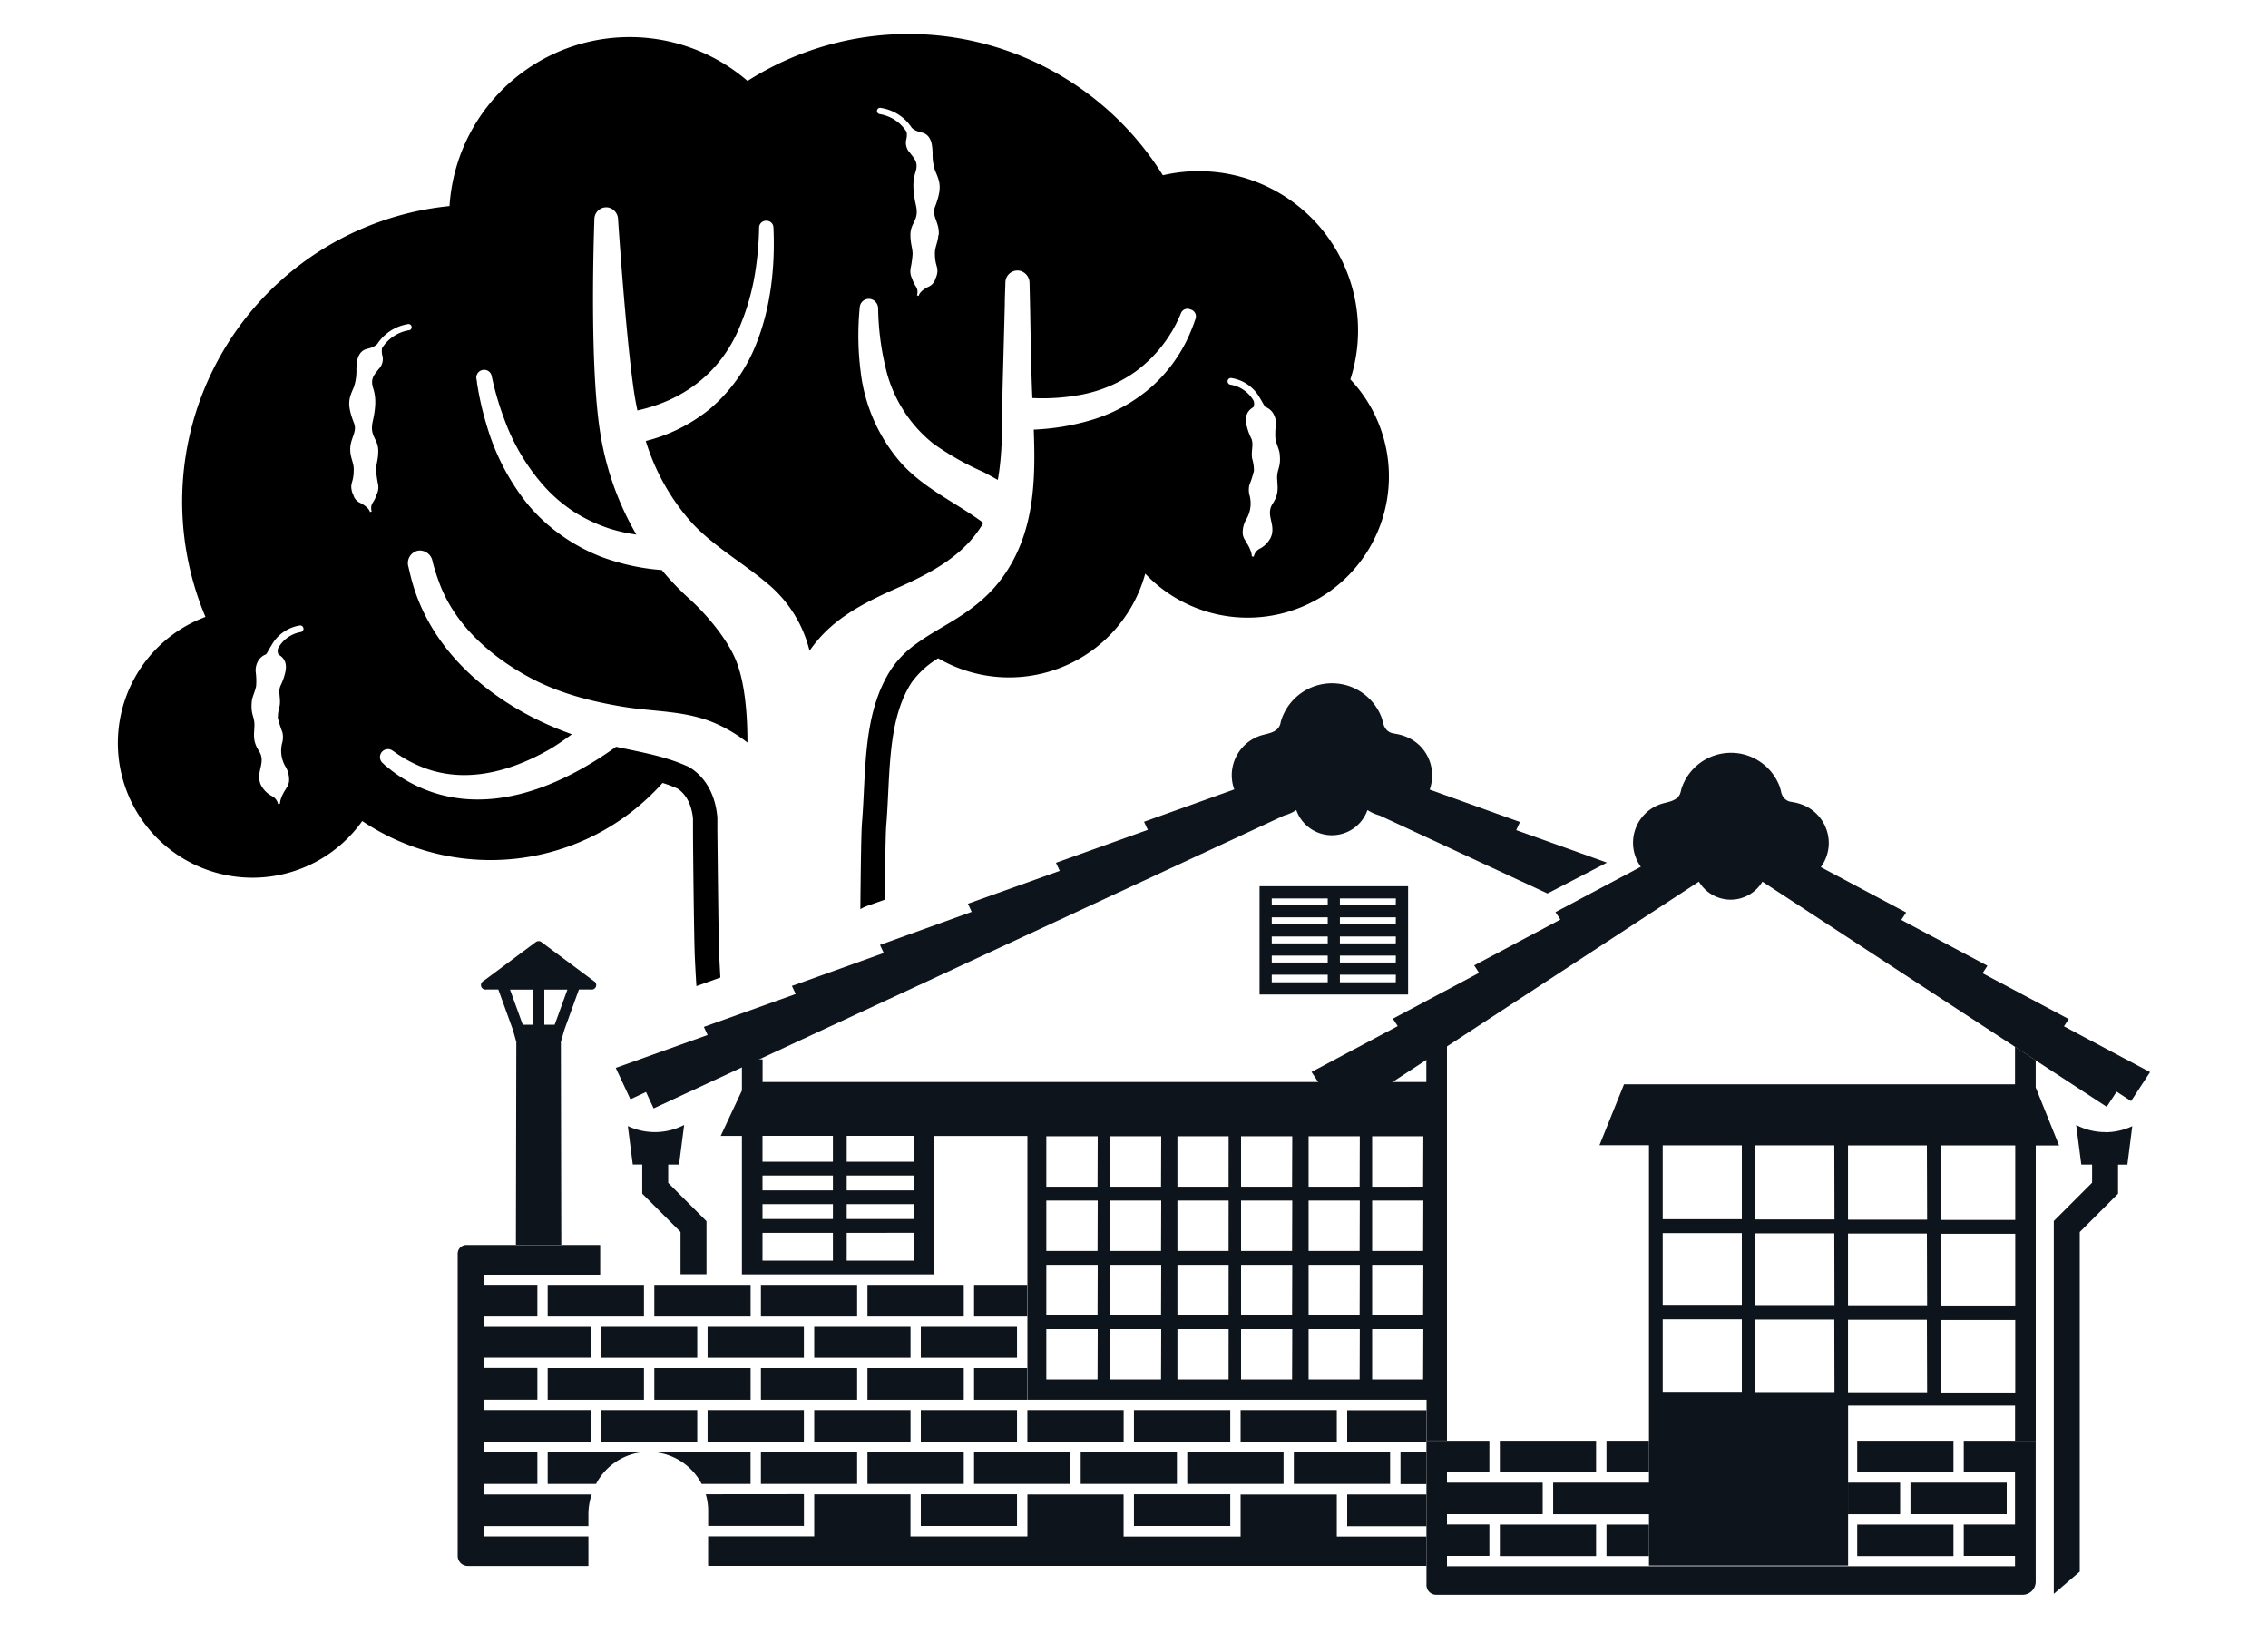 <svg id="圖層_1" data-name="圖層 1" xmlns="http://www.w3.org/2000/svg" viewBox="0 0 500 360"><defs><style>.cls-1{fill:#0e141b;}.cls-2{fill:none;}</style></defs><title>宏南logo</title><path d="M297.73,83.54a35.12,35.12,0,0,0-41.37-44.9,66.06,66.06,0,0,0-91.56-20.8A39.79,39.79,0,0,0,99.1,45.43,65.47,65.47,0,0,0,45.3,136a29.68,29.68,0,1,0,34.56,45,50.78,50.78,0,0,0,66-8.18l.21-.22a29.19,29.19,0,0,1,3.28,1.24c2.59,1.69,3.26,4.81,3.43,6.65V183c0,3.8.22,24,.4,28q.15,3.2.35,6.39l5.28-1.89c-.09-1.6-.17-3.18-.25-4.74-.18-4-.37-24.39-.41-27.8v-2.67c-.19-2.69-1.24-8.2-6.25-11.2-.78-.36-1.58-.68-2.38-1-4.38-1.65-9.08-2.46-13.7-3.46-12.08,8.66-27.65,15.3-42.33,9.34a31.33,31.33,0,0,1-6.91-3.91c-.68-.52-1.33-1.05-2-1.62,0,0,0,0,0-.05a1.78,1.78,0,0,1-.81-1.48,1.75,1.75,0,0,1,1.76-1.76,1.68,1.68,0,0,1,1.15.44,0,0,0,0,1,.05,0c.65.48,1.3.92,2,1.34A27.09,27.09,0,0,0,95,169.79c9,2.74,18.26-.08,26.18-4.61,1.69-1,3.31-2.13,4.9-3.31-15.43-5.49-29.79-16.35-34.86-32.39-.46-1.46-.83-3-1.16-4.46a2.81,2.81,0,0,1,2.2-3.65,2.89,2.89,0,0,1,3.12,2.49A41.63,41.63,0,0,0,96.67,128c3.34,9.56,11.42,16.74,20.39,21.51,6.27,3.34,13.53,5.2,20.53,6.33,6.83,1.1,13.54.8,20,3.57a32.56,32.56,0,0,1,7.19,4.29c0-6.11-.53-13.43-2.66-18.43-1.95-4.58-6.44-9.9-10-13.12a62.52,62.52,0,0,1-6.23-6.48,48.56,48.56,0,0,1-13.55-3,40.58,40.58,0,0,1-8.86-4.86A38.07,38.07,0,0,1,116.2,111a50,50,0,0,1-8.91-17.26,65.69,65.69,0,0,1-2.13-9.34c0-.32-.09-.63-.14-.95a1.7,1.7,0,0,1,1.37-1.88h0a1.67,1.67,0,0,1,2,1.31,64,64,0,0,0,2.79,9.53,45.39,45.39,0,0,0,9.06,15.09,33.38,33.38,0,0,0,6.57,5.5,34.89,34.89,0,0,0,7.69,3.57,36.94,36.94,0,0,0,5.79,1.28,64.4,64.4,0,0,1-7.87-21.87c-2.31-13.52-1.66-39.6-1.38-47.75a2.62,2.62,0,0,1,3-2.5,2.72,2.72,0,0,1,2.21,2.54c.49,7.26,2,28,3.55,38.28.2,1.32.45,2.63.72,3.94h0c9.72-2.14,17.52-7.75,21.88-16.91a52.31,52.31,0,0,0,4.34-15.29,70.53,70.53,0,0,0,.61-8.12,1.53,1.53,0,0,1,1.66-1.5h.1a1.52,1.52,0,0,1,1.4,1.44c.4,8.47-.55,17.48-3.67,25.38A36.08,36.08,0,0,1,156.68,90a36.38,36.38,0,0,1-14.31,7.22,48.07,48.07,0,0,0,10.2,18.09c4.79,5.14,11,8.63,16.41,13.16a27.84,27.84,0,0,1,9.49,15c4.37-6.31,10.33-9.86,19-13.69,8.14-3.59,15.22-7.45,19.32-14.51-6.08-4.51-13.14-7.56-18.25-13.33a37.12,37.12,0,0,1-8.8-20,63.16,63.16,0,0,1-.2-14.21A2,2,0,0,1,192.2,66,2.15,2.15,0,0,1,193.59,68a59.56,59.56,0,0,0,1.6,12.86,30.07,30.07,0,0,0,10.54,16.92,62.4,62.4,0,0,0,11,6.25c.34.16,1.68.89,3.25,1.77,1.23-6.92.88-14.1,1.07-21.1q.24-8.82.47-17.68c0-1.59.09-3.19.13-4.78a2.66,2.66,0,0,1,3.11-2.56,2.76,2.76,0,0,1,2.21,2.7c.22,8.45.25,16.92.62,25.37h0A46,46,0,0,0,238.44,87a30.3,30.3,0,0,0,11.92-5.1,30,30,0,0,0,10-12.87,1.53,1.53,0,0,1,1.91-.88,2,2,0,0,0,.26.09,1.58,1.58,0,0,1,1.05,2c-.38,1.13-.81,2.26-1.29,3.37a33.28,33.28,0,0,1-8.92,12.1,35.52,35.52,0,0,1-13.47,7.09,52.14,52.14,0,0,1-12,1.91c.42,10.89.16,21.86-6,31.29-3.33,5.11-7.59,8.37-12.84,11.48-2.27,1.35-4.69,2.72-6.9,4.33a22,22,0,0,0-5.66,5.67c-6.42,9.83-5.53,22.67-6.47,33.89-.19,2.34-.29,11.8-.36,19.05a10.12,10.12,0,0,1,1.49-.7l3.9-1.39c.07-6.52.16-14.59.33-16.51.2-2.37.31-4.83.43-7.19.43-8.65.86-17.6,5.17-24.2a19.81,19.81,0,0,1,5.84-5.31,31.12,31.12,0,0,0,45.65-18.65,31.14,31.14,0,0,0,45.16-42.89ZM66.35,139.33a7.12,7.12,0,0,0-5,3.51,1.78,1.78,0,0,0,.06,1.48.61.61,0,0,1,.18.09c1.25.81,1.77,2.06,1.24,4.08a14.22,14.22,0,0,1-1,2.71c-.57,1.36.11,2.72-.18,4.43a8.75,8.75,0,0,0-.39,2.71,30.94,30.94,0,0,0,1,3.1,4.76,4.76,0,0,1,0,2.15,6.87,6.87,0,0,0,.61,5.29,5.61,5.61,0,0,1,.86,3.28,3.07,3.07,0,0,1-.6,1.55l0,.07c-1.49,2.19-1.4,3.39-1.4,3.39l-.44.08A2.47,2.47,0,0,0,60,175.52a5.63,5.63,0,0,1-2.2-2,3.34,3.34,0,0,1-.52-1.15c-.65-2.58,1.35-4.43-.19-6.81-1.42-2.19-1.07-3.59-1-5.41.1-2.33-.91-2.45-.56-5.67.09-.84.83-2.36.94-3.3a14.89,14.89,0,0,0-.09-3,4.09,4.09,0,0,1,.67-2.69,3.34,3.34,0,0,1,1.6-1.24c.49-.66.72-1.26,1.16-1.91,0,0,0,0,0,0a8.7,8.7,0,0,1,6.36-4.46.74.74,0,0,1,.12,1.47ZM90.13,72.81a8.65,8.65,0,0,0-5.9,3.93,4.05,4.05,0,0,0,.11,1.81,3.15,3.15,0,0,1-.87,2.83c-1.06,1.4-1.87,2.1-1.18,4.27.62,1.95.61,4-.11,7.23-.77,3.43,1.21,3.75,1.21,6.54,0,2-.51,3-.48,4.22a25.28,25.28,0,0,0,.45,3.18,3.57,3.57,0,0,1-.36,2.29,6.26,6.26,0,0,1-.85,1.74,2.24,2.24,0,0,0-.2,1.9l-.38.14s-.13-1-2.23-2.06a2.67,2.67,0,0,1-1.46-1.76,3.73,3.73,0,0,1-.38-1.14c-.27-1.6.49-1.62.49-4.47,0-1.4-.67-2.39-.77-4-.17-2.81,1.64-4.09.82-6.19-1.71-4.36-1.05-5.55,0-8a11.13,11.13,0,0,0,.53-3.92c.11-2.41.46-2.84.77-3.35a2.49,2.49,0,0,1,1.54-1.07c.36-.12.55-.15.7-.2a3.74,3.74,0,0,0,1.59-.89A10,10,0,0,1,90,71.44a.68.68,0,0,1,.75.63.68.68,0,0,1-.63.75ZM206.88,51.76c-.1,1.67-.77,2.65-.77,4.05,0,2.85.76,2.87.5,4.47a4.36,4.36,0,0,1-.38,1.14,2.71,2.71,0,0,1-1.47,1.76c-2.12,1-2.23,2.06-2.23,2.06l-.38-.14a2.24,2.24,0,0,0-.2-1.9,6.05,6.05,0,0,1-.85-1.75,3.55,3.55,0,0,1-.35-2.29,22.66,22.66,0,0,0,.44-3.17c0-1.24-.48-2.26-.48-4.22,0-2.79,2-3.12,1.21-6.54-.71-3.18-.73-5.28-.11-7.23.69-2.17-.12-2.87-1.18-4.28a3.22,3.22,0,0,1-.87-2.82,4.07,4.07,0,0,0,.11-1.81,8.61,8.61,0,0,0-5.9-3.93.71.71,0,0,1-.63-.75.68.68,0,0,1,.75-.63A9.89,9.89,0,0,1,201,28.16a3.62,3.62,0,0,0,1.59.88l.7.2a2.5,2.5,0,0,1,1.54,1.08c.31.51.66.94.77,3.34a11.13,11.13,0,0,0,.54,3.92c1,2.42,1.68,3.61,0,8-.82,2.1,1,3.38.82,6.19Zm74.69,53.87c.08,1.83.43,3.24-1,5.41-1.54,2.4.46,4.23-.19,6.81a3.54,3.54,0,0,1-.52,1.15,5.49,5.49,0,0,1-2.2,2,2.45,2.45,0,0,0-1.25,1.73l-.44-.08s.08-1.21-1.4-3.39l0-.07a3.07,3.07,0,0,1-.6-1.55,5.64,5.64,0,0,1,.86-3.28,6.88,6.88,0,0,0,.61-5.29,4.61,4.61,0,0,1,0-2.15,24.75,24.75,0,0,0,1-3.1,9.06,9.06,0,0,0-.39-2.71c-.29-1.71.39-3.09-.18-4.43a12.77,12.77,0,0,1-1-2.71c-.52-2,0-3.26,1.24-4.08a.76.76,0,0,1,.18-.09,1.78,1.78,0,0,0,.06-1.48,7.25,7.25,0,0,0-5.05-3.51.75.75,0,0,1-.67-.8.74.74,0,0,1,.8-.67,8.69,8.69,0,0,1,6.35,4.46s0,0,0,0c.44.64.67,1.24,1.16,1.91A3.29,3.29,0,0,1,280.6,91a4.17,4.17,0,0,1,.67,2.68,15.88,15.88,0,0,0-.09,3c.11.94.85,2.46.93,3.29.36,3.23-.65,3.34-.55,5.67Z"/><rect class="cls-1" x="191.24" y="320.13" width="21.23" height="7"/><rect class="cls-1" x="167.75" y="301.6" width="21.21" height="6.99"/><rect class="cls-1" x="179.5" y="310.86" width="21.23" height="6.99"/><path class="cls-1" d="M155.59,329.41a12.46,12.46,0,0,1,.53,3.53v3.45h21.11v-7Z"/><rect class="cls-1" x="191.24" y="301.6" width="21.23" height="6.99"/><rect class="cls-1" x="238.25" y="320.13" width="21.21" height="7"/><rect class="cls-1" x="261.74" y="320.13" width="21.23" height="7"/><path class="cls-1" d="M120.74,327.13h10.67a13.19,13.19,0,0,1,9-6.81,12.88,12.88,0,0,1,1.35-.19H120.74v7Z"/><rect class="cls-1" x="203" y="329.41" width="21.21" height="6.99"/><rect class="cls-1" x="249.99" y="329.41" width="21.23" height="6.99"/><rect class="cls-1" x="214.74" y="301.6" width="11.72" height="6.99"/><rect class="cls-1" x="191.24" y="283.24" width="21.23" height="6.99"/><path class="cls-1" d="M106.72,327.13h11.75v-7H106.72v-2.28h23.5v-7h-23.5v-2.27h11.75v-7H106.72v-2.28h23.5V292.5h-23.5v-2.28h11.75v-7H106.72V281h25.6v-6.47s0-.08-.07-.08H102.82a1.92,1.92,0,0,0-1.92,1.93V343a2.22,2.22,0,0,0,2.21,2.22h26.53s.08,0,.08-.08v-6.43h-23v-2.28h23v-2.53a14.06,14.06,0,0,1,.72-4.45H106.72v-2.28Z"/><rect class="cls-1" x="214.74" y="283.24" width="11.72" height="6.99"/><rect class="cls-1" x="120.74" y="283.24" width="21.23" height="6.99"/><rect class="cls-1" x="144.25" y="283.24" width="21.23" height="6.99"/><rect class="cls-1" x="167.75" y="283.24" width="21.21" height="6.99"/><rect class="cls-1" x="120.74" y="301.6" width="21.23" height="6.99"/><rect class="cls-1" x="132.5" y="292.5" width="21.21" height="6.82"/><rect class="cls-1" x="132.5" y="310.86" width="21.21" height="6.99"/><rect class="cls-1" x="144.25" y="301.6" width="21.23" height="6.99"/><rect class="cls-1" x="285.24" y="320.13" width="21.22" height="7"/><rect class="cls-1" x="155.99" y="310.86" width="21.23" height="6.99"/><path class="cls-1" d="M314.48,317.62v-9h0v2.27H297v7h17.47v2.28h-5.72v7h5.72v2.28H297v7h17.47v2.28H294.71v-9.26H273.5v4.13h0v5.13H247.71v-2.28h0v-7H226.5v9.26H200.72v-2.28h0v-7H179.5v9.26H156.11v6.43s0,.08.07.08h158.3V317.62Z"/><rect class="cls-1" x="167.75" y="320.13" width="21.21" height="7"/><rect class="cls-1" x="155.99" y="292.5" width="21.23" height="6.82"/><rect class="cls-1" x="203" y="310.86" width="21.21" height="6.99"/><rect class="cls-1" x="214.74" y="320.13" width="21.23" height="7"/><rect class="cls-1" x="249.99" y="310.86" width="21.23" height="6.99"/><rect class="cls-1" x="273.5" y="310.86" width="21.21" height="6.99"/><rect class="cls-1" x="226.49" y="310.86" width="21.23" height="6.99"/><rect class="cls-1" x="179.5" y="292.5" width="21.23" height="6.82"/><rect class="cls-1" x="203" y="292.5" width="21.21" height="6.82"/><rect class="cls-1" x="421.18" y="326.85" width="21.22" height="6.95"/><rect class="cls-1" x="409.44" y="336.09" width="21.22" height="6.95"/><rect class="cls-1" x="407.41" y="326.85" width="11.49" height="6.96"/><rect class="cls-1" x="409.44" y="317.62" width="21.22" height="6.95"/><rect class="cls-1" x="342.41" y="326.85" width="21.21" height="6.96"/><rect class="cls-1" x="330.65" y="336.09" width="21.22" height="6.95"/><rect class="cls-1" x="330.65" y="317.62" width="21.22" height="6.95"/><rect class="cls-1" x="354.16" y="336.09" width="9.37" height="6.95"/><rect class="cls-1" x="354.16" y="317.62" width="9.37" height="6.96"/><path class="cls-1" d="M444.23,317.62h-11.3v6.95h11.3v11.51h-11.3V343h11.3v2.28H319V343h9.35v-6.94H319V333.8h21.1v-6.95H319v-2.28h9.35v-6.95H314.48v27.56h0v4.25a2.14,2.14,0,0,0,2.14,2.14h129.3a2.88,2.88,0,0,0,2.87-2.88V317.62Z"/><path class="cls-1" d="M144.25,320.13h0a13.13,13.13,0,0,1,10.43,7h10.79v-7Z"/><rect class="cls-2" x="295.39" y="214.88" width="12.34" height="1.67"/><rect class="cls-2" x="295.39" y="206.45" width="12.34" height="1.53"/><rect class="cls-2" x="186.66" y="250.42" width="14.74" height="5.71"/><rect class="cls-2" x="280.36" y="198.06" width="12.34" height="1.49"/><rect class="cls-2" x="295.39" y="210.66" width="12.34" height="1.53"/><rect class="cls-2" x="280.36" y="210.66" width="12.34" height="1.53"/><rect class="cls-2" x="280.36" y="202.25" width="12.34" height="1.53"/><rect class="cls-2" x="295.39" y="202.25" width="12.34" height="1.53"/><rect class="cls-2" x="280.36" y="206.45" width="12.34" height="1.53"/><rect class="cls-2" x="186.66" y="259.15" width="14.74" height="3.28"/><rect class="cls-2" x="168.1" y="271.77" width="15.52" height="6.13"/><polygon class="cls-2" points="115.26 225.91 117.54 225.91 117.54 218.16 112.45 218.16 115.26 225.91"/><polygon class="cls-2" points="119.96 225.91 122.25 225.91 125.06 218.16 119.96 218.16 119.96 225.91"/><rect class="cls-2" x="295.39" y="198.06" width="12.34" height="1.49"/><rect class="cls-2" x="168.1" y="259.15" width="15.52" height="3.28"/><rect class="cls-2" x="168.1" y="250.42" width="15.52" height="5.71"/><rect class="cls-2" x="168.1" y="265.47" width="15.52" height="3.28"/><rect class="cls-2" x="186.66" y="271.77" width="14.74" height="6.13"/><rect class="cls-2" x="186.66" y="265.47" width="14.74" height="3.28"/><rect class="cls-2" x="280.36" y="214.88" width="12.34" height="1.67"/><rect class="cls-2" x="427.84" y="271.77" width="16.4" height="16.01"/><rect class="cls-2" x="427.84" y="252.52" width="16.4" height="16.23"/><rect class="cls-2" x="366.56" y="252.49" width="17.39" height="16.24"/><rect class="cls-2" x="386.99" y="290.82" width="17.39" height="16.01"/><rect class="cls-2" x="427.84" y="290.82" width="16.4" height="16.01"/><rect class="cls-2" x="407.41" y="252.51" width="17.39" height="16.23"/><rect class="cls-2" x="386.99" y="252.51" width="17.39" height="16.24"/><rect class="cls-2" x="407.41" y="290.82" width="17.39" height="16.01"/><rect class="cls-2" x="386.99" y="271.77" width="17.39" height="16.01"/><rect class="cls-2" x="407.41" y="271.77" width="17.39" height="16.01"/><rect class="cls-2" x="366.56" y="271.77" width="17.39" height="16.01"/><rect class="cls-2" x="366.56" y="290.82" width="17.39" height="16.01"/><path class="cls-1" d="M119.38,207.68a1.05,1.05,0,0,0-1.26,0l-11.53,8.58a1,1,0,0,0,.62,1.88h2.65l3.18,8.79.79,2.76-.09,44.71h10l-.09-44.71.8-2.76,3.18-8.79h2.64a1,1,0,0,0,.62-1.88l-11.53-8.58Zm-1.84,18.23h-2.29l-2.81-7.75h5.09v7.75Zm4.71,0H120v-7.75h5.09l-2.81,7.75Z"/><path class="cls-1" d="M310.43,195.37H277.68v23.87h32.75Zm-17.72,21.18H280.37v-1.67h12.34Zm0-4.36H280.37v-1.53h12.34Zm0-4.21H280.37v-1.53h12.34Zm0-4.22H280.37v-1.53h12.34Zm0-4.21H280.37v-1.49h12.34Zm15,17H295.39v-1.67h12.34Zm0-4.36H295.39v-1.53h12.34Zm0-4.21H295.39v-1.53h12.34Zm0-4.22H295.39v-1.53h12.34Zm0-4.21H295.39v-1.49h12.34Z"/><path class="cls-1" d="M464.17,249.58a13.81,13.81,0,0,1-6.46-1.58l1.13,8.73h2.38v4l-8.44,8.44v82.2l5.72-4.9V271.6l8.44-8.44v-6.41H469l1.08-8.48a14.14,14.14,0,0,1-6,1.34Z"/><path class="cls-1" d="M147.32,256.73h2.38l1.13-8.73a14,14,0,0,1-12.42.24l1.09,8.48h2.09v6.42l8.44,8.44v9.33h5.72v-11.7l-8.44-8.44v-4Z"/><path class="cls-1" d="M448.79,239.75v-6l-4.56-3v8.29l-86.2,0-5.41,13.42h10.91v16.25h0v3h0v16h0v3h0v16h0v3h0v35.42h43.76v0h.14V309.88h36.81v7.74h4.56v-65.1h5.14l-5.14-12.77ZM384,306.84H366.56v-16H384Zm0-19H366.56v-16H384Zm0-19.06H366.56V252.49H384Zm20.43,38.11H387v-16h17.39Zm0-19H387v-16h17.39Zm0-19.06H387V252.49h17.39Zm20.42,38.11H407.41v-16H424.8Zm0-19H407.41v-16H424.8Zm0-19.06H407.41V252.51H424.8Zm19.43,38.11h-16.4v-16h16.4Zm0-19h-16.4v-16h16.4Zm0-19.06h-16.4V252.51h16.4Z"/><path class="cls-1" d="M314.48,238.53H168.12v-5h-4.56v6.88l-4.67,10h4.67v30.53H201.4v0H206V250.42h20.5v58.17h88v9H319V225.71h-4.55v12.82ZM183.62,277.91H168.1v-6.13h15.52Zm0-9.18H168.1v-3.28h15.52Zm0-6.3H168.1v-3.28h15.52Zm0-6.32H168.1V250.4h15.52Zm17.78,21.8H186.66v-6.13H201.4Zm0-9.18H186.66v-3.28H201.4Zm0-6.3H186.66v-3.28H201.4Zm0-6.32H186.66V250.4H201.4Zm40.56,48H230.67V293H242Zm0-14.17H230.67V278.83H242Zm0-14.16H230.67V264.67H242Zm0-14.17H230.67V250.49H242Zm14,42.5H244.68V293H256Zm0-14.17H244.68V278.83H256Zm0-14.16H244.68V264.67H256Zm0-14.17H244.68V250.49H256Zm14.89,42.5H259.57V293h11.29Zm0-14.17H259.57V278.83h11.29Zm0-14.16H259.57V264.67h11.29Zm0-14.17H259.57V250.49h11.29Zm14,42.5H273.6V293h11.29Zm0-14.17H273.6V278.83h11.29Zm0-14.16H273.6V264.67h11.29Zm0-14.17H273.6V250.49h11.29Zm14.89,42.5H288.49V293h11.29Zm0-14.17H288.49V278.83h11.29Zm0-14.16H288.49V264.67h11.29Zm0-14.17H288.49V250.49h11.29Zm14,42.5H302.5V293h11.29Zm0-14.17H302.5V278.83h11.29Zm0-14.16H302.5V264.67h11.29Zm0-14.17H302.5V250.49h11.29Z"/><path class="cls-1" d="M354.35,190.2,334.26,183l.83-1.79-19.9-7.14a9.43,9.43,0,0,0,.45-1.85l0-.06h0a10,10,0,0,0,.09-1.24,9.27,9.27,0,0,0-2.36-6.16,9.37,9.37,0,0,0-2.62-2,10.85,10.85,0,0,0-3.13-1l-.28-.06a2.92,2.92,0,0,1-.76-.19,2.58,2.58,0,0,1-.87-.59,3.19,3.19,0,0,1-.77-1.52,10.52,10.52,0,0,0-.59-1.8,11.77,11.77,0,0,0-7.5-6.53,12,12,0,0,0-3.22-.44,11.75,11.75,0,0,0-11.16,8.1c-.13.37-.16.81-.32,1.16-.65,1.51-2.31,1.75-3.73,2.12a9.22,9.22,0,0,0-6.87,8.92,10,10,0,0,0,.09,1.23h0l0,0a8.32,8.32,0,0,0,.47,1.86l-19.9,7.14.84,1.78-20.25,7.26.83,1.78-20.25,7.25.84,1.79L194,208.31l.83,1.78-20.25,7.26.84,1.78-20.25,7.25.83,1.79-20.25,7.25,3.23,6.92,3.44-1.61,1.68,3.62,139-64.57a9.4,9.4,0,0,0,2.68-1.2,8.32,8.32,0,0,0,15.69,0,9.74,9.74,0,0,0,2.69,1.2l37,17.19,13.14-6.82Z"/><path class="cls-1" d="M455,226.29l1.07-1.64-19-10.1,1.08-1.65-19-10.1,1.08-1.64-18.82-10a8.94,8.94,0,0,0,1.76-5.33,9.09,9.09,0,0,0-4.86-8,10.35,10.35,0,0,0-3.07-1l-.26-.05a3,3,0,0,1-.74-.18,2.87,2.87,0,0,1-.84-.58,3.05,3.05,0,0,1-.75-1.5,8.61,8.61,0,0,0-.57-1.76,11.93,11.93,0,0,0-1.78-2.81,11.65,11.65,0,0,0-5.56-3.56,11.17,11.17,0,0,0-3.14-.43,11.48,11.48,0,0,0-10.91,7.91,11.06,11.06,0,0,1-.3,1.13c-.65,1.47-2.27,1.71-3.65,2.08a9,9,0,0,0-5,14l-18.82,10,1.08,1.64-19,10.1,1.07,1.65-19,10.1,1.07,1.64-19,10.1,4.19,6.39,3.18-2.08,2.19,3.34,75.84-49.6a8.15,8.15,0,0,0,14,0L464.44,244l2.19-3.34,3.18,2.08,4.19-6.39-19-10.1Z"/></svg>